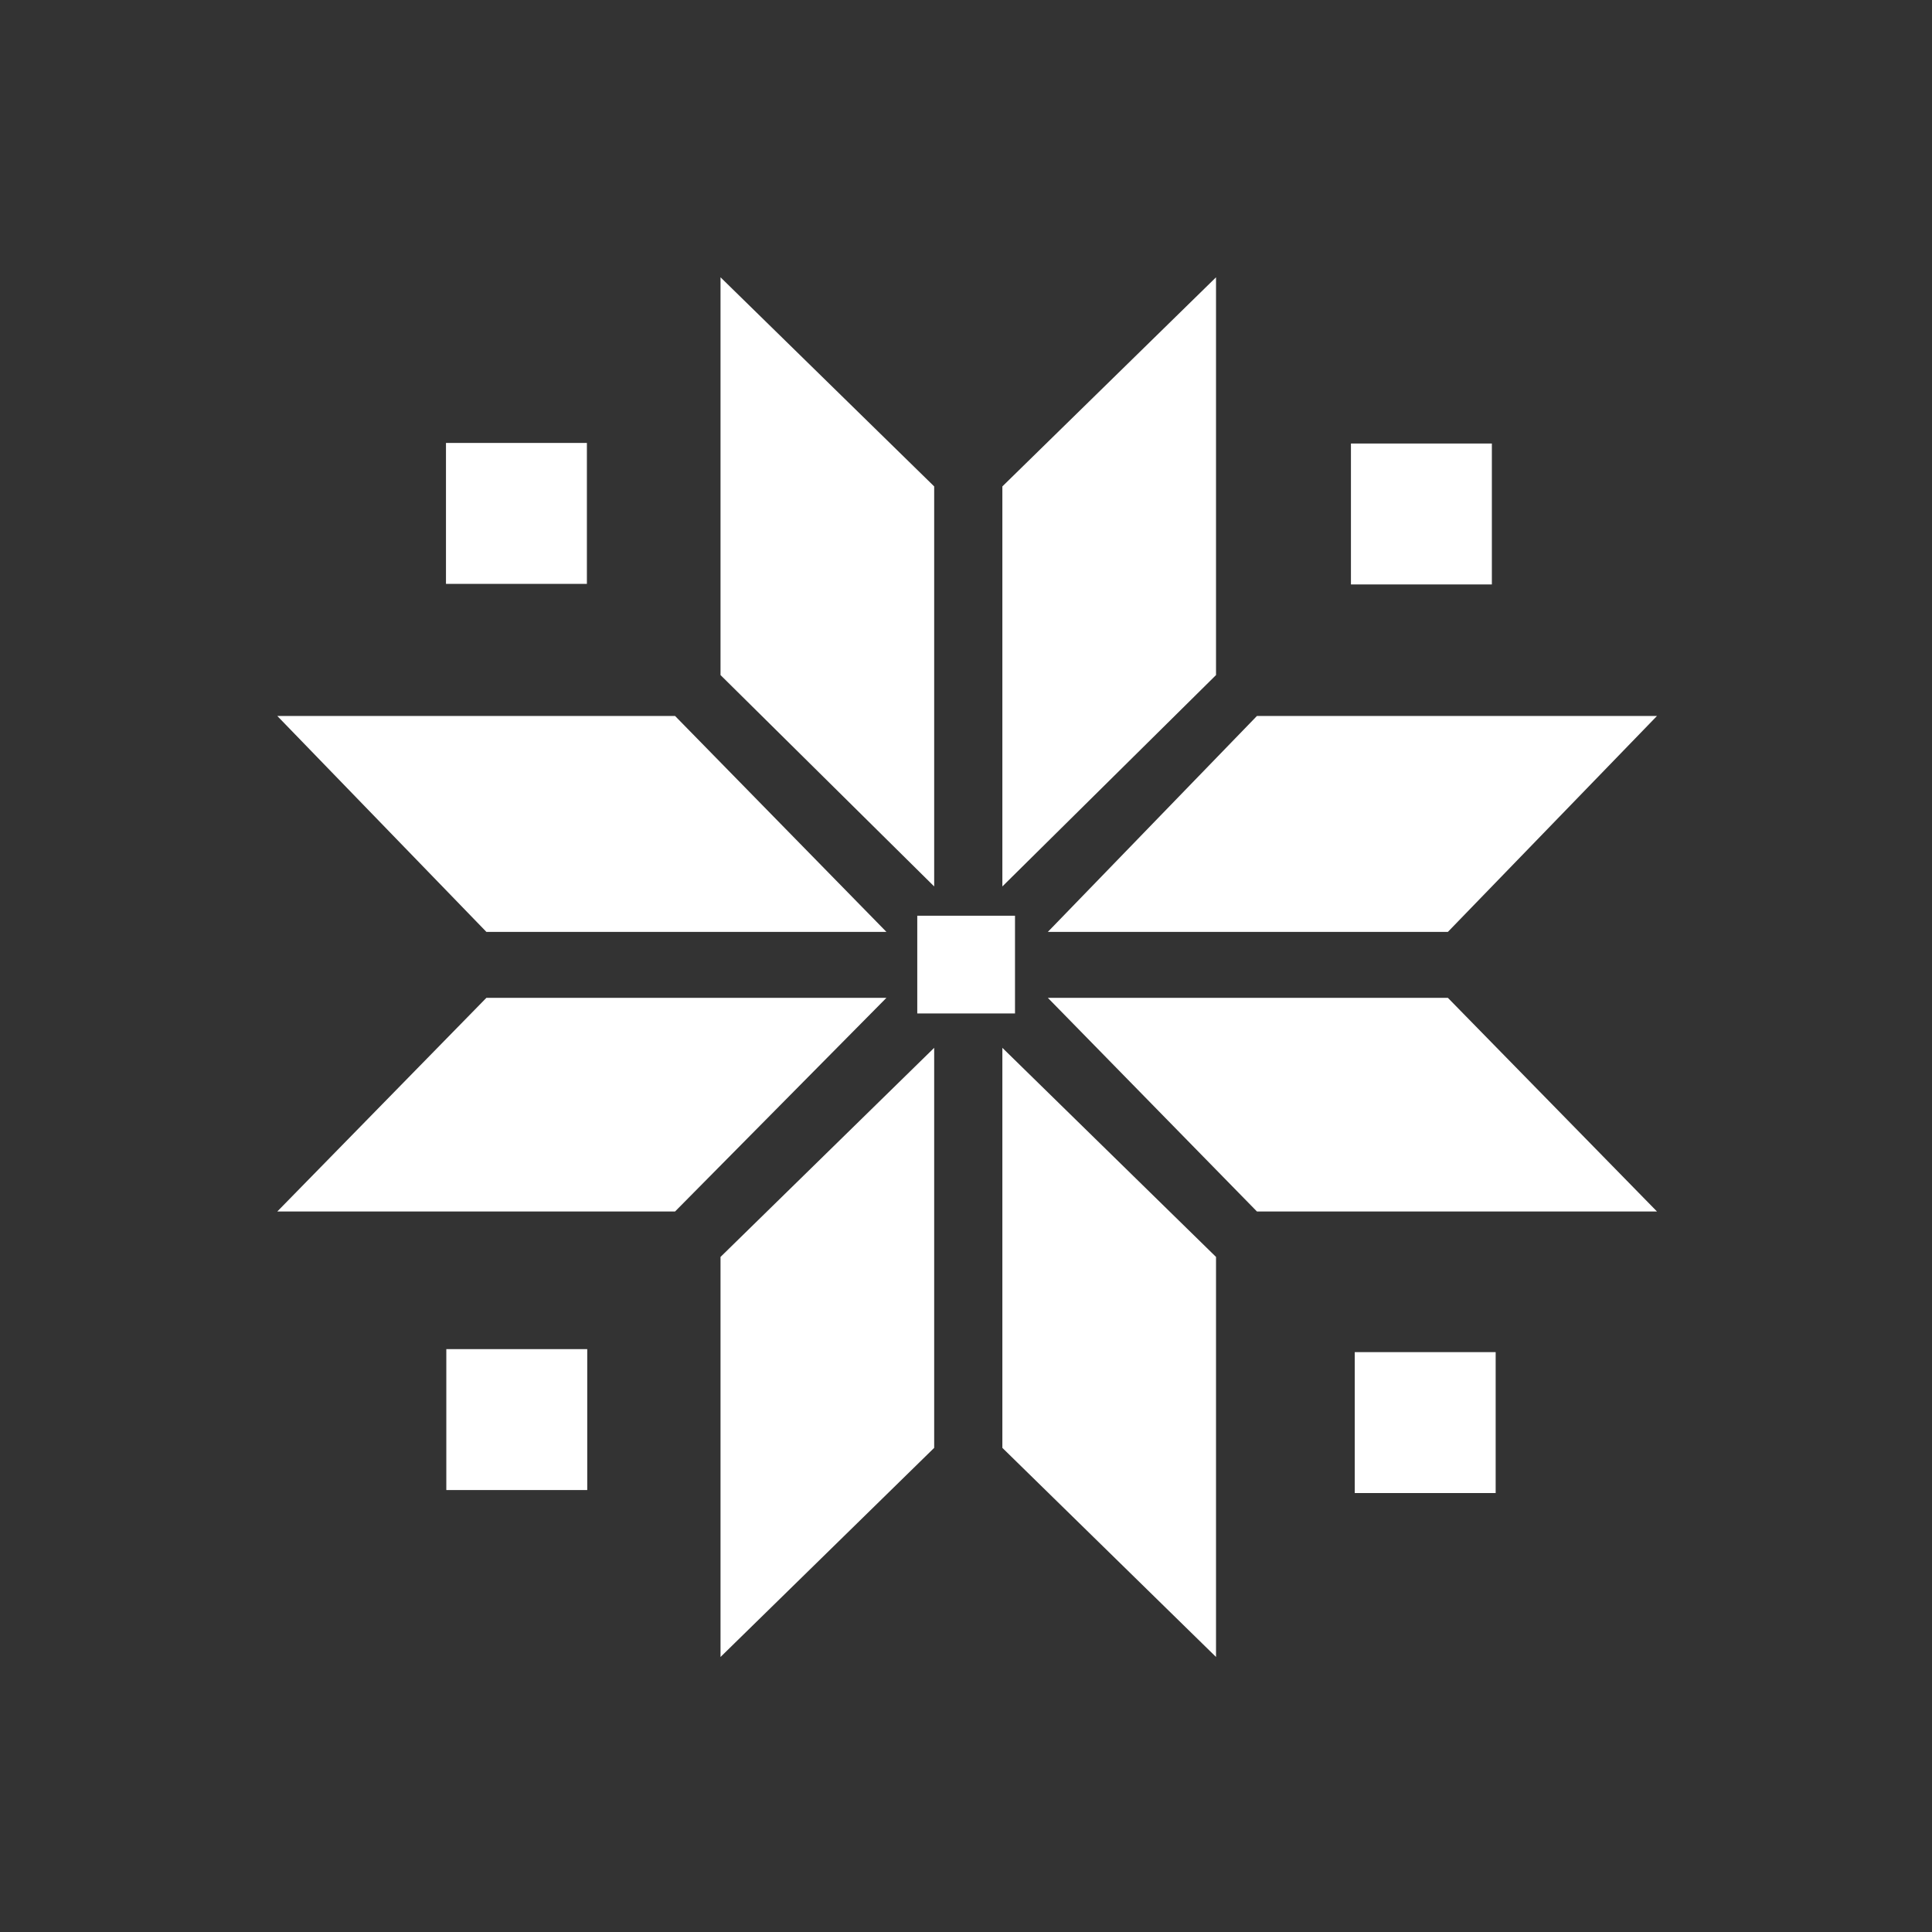 <?xml version="1.0" encoding="utf-8"?>
<!-- Generator: Adobe Illustrator 26.5.0, SVG Export Plug-In . SVG Version: 6.00 Build 0)  -->
<svg version="1.1" id="Layer_1" xmlns="http://www.w3.org/2000/svg" xmlns:xlink="http://www.w3.org/1999/xlink" x="0px" y="0px"
	 viewBox="0 0 85 85" style="enable-background:new 0 0 85 85;" xml:space="preserve">
<rect x="0" y="0" width="85" height="85" fill="#333333" stroke="none"/>
<style type="text/css">
	.st0{fill:#FFFFFF;}
</style>
<g>
	
		<rect x="59.4" y="19.5" transform="matrix(-1.836970e-16 1 -1 -1.836970e-16 85.136 -39.887)" class="st0" width="6.2" height="6.2"/>
	
		<rect x="19.6" y="59.3" transform="matrix(-1.836970e-16 1 -1 -1.836970e-16 85.136 39.756)" class="st0" width="6.2" height="6.2"/>
	
		<rect x="59.6" y="59.5" transform="matrix(-1.836970e-16 1 -1 -1.836970e-16 125.303 -0.112)" class="st0" width="6.2" height="6.2"/>
	
		<rect x="19.6" y="19.5" transform="matrix(2.929152e-13 1 -1 2.929152e-13 45.321 -0.112)" class="st0" width="6.2" height="6.2"/>
	
		<rect x="40.4" y="40.3" transform="matrix(4.261420e-13 1 -1 4.261420e-13 84.956 -0.112)" class="st0" width="4.3" height="4.3"/>
	<g>
		<g>
			<g>
				<polygon class="st0" points="31.7,12.2 41.1,21.4 41.1,39 31.7,29.7 				"/>
				<polygon class="st0" points="53.5,12.2 44.1,21.4 44.1,39 53.5,29.7 				"/>
			</g>
			<g>
				<polygon class="st0" points="31.7,72.9 41.1,63.7 41.1,46.1 31.7,55.3 				"/>
				<polygon class="st0" points="53.5,72.9 44.1,63.7 44.1,46.1 53.5,55.3 				"/>
			</g>
		</g>
		<g>
			<g>
				<polygon class="st0" points="72.9,31.5 63.7,41 46.1,41 55.3,31.5 				"/>
				<polygon class="st0" points="72.9,53.3 63.7,43.9 46.1,43.9 55.3,53.3 				"/>
			</g>
			<g>
				<polygon class="st0" points="12.2,31.5 21.4,41 39,41 29.7,31.5 				"/>
				<polygon class="st0" points="12.2,53.3 21.4,43.9 39,43.9 29.7,53.3 				"/>
			</g>
		</g>
	</g>
</g>
</svg>
